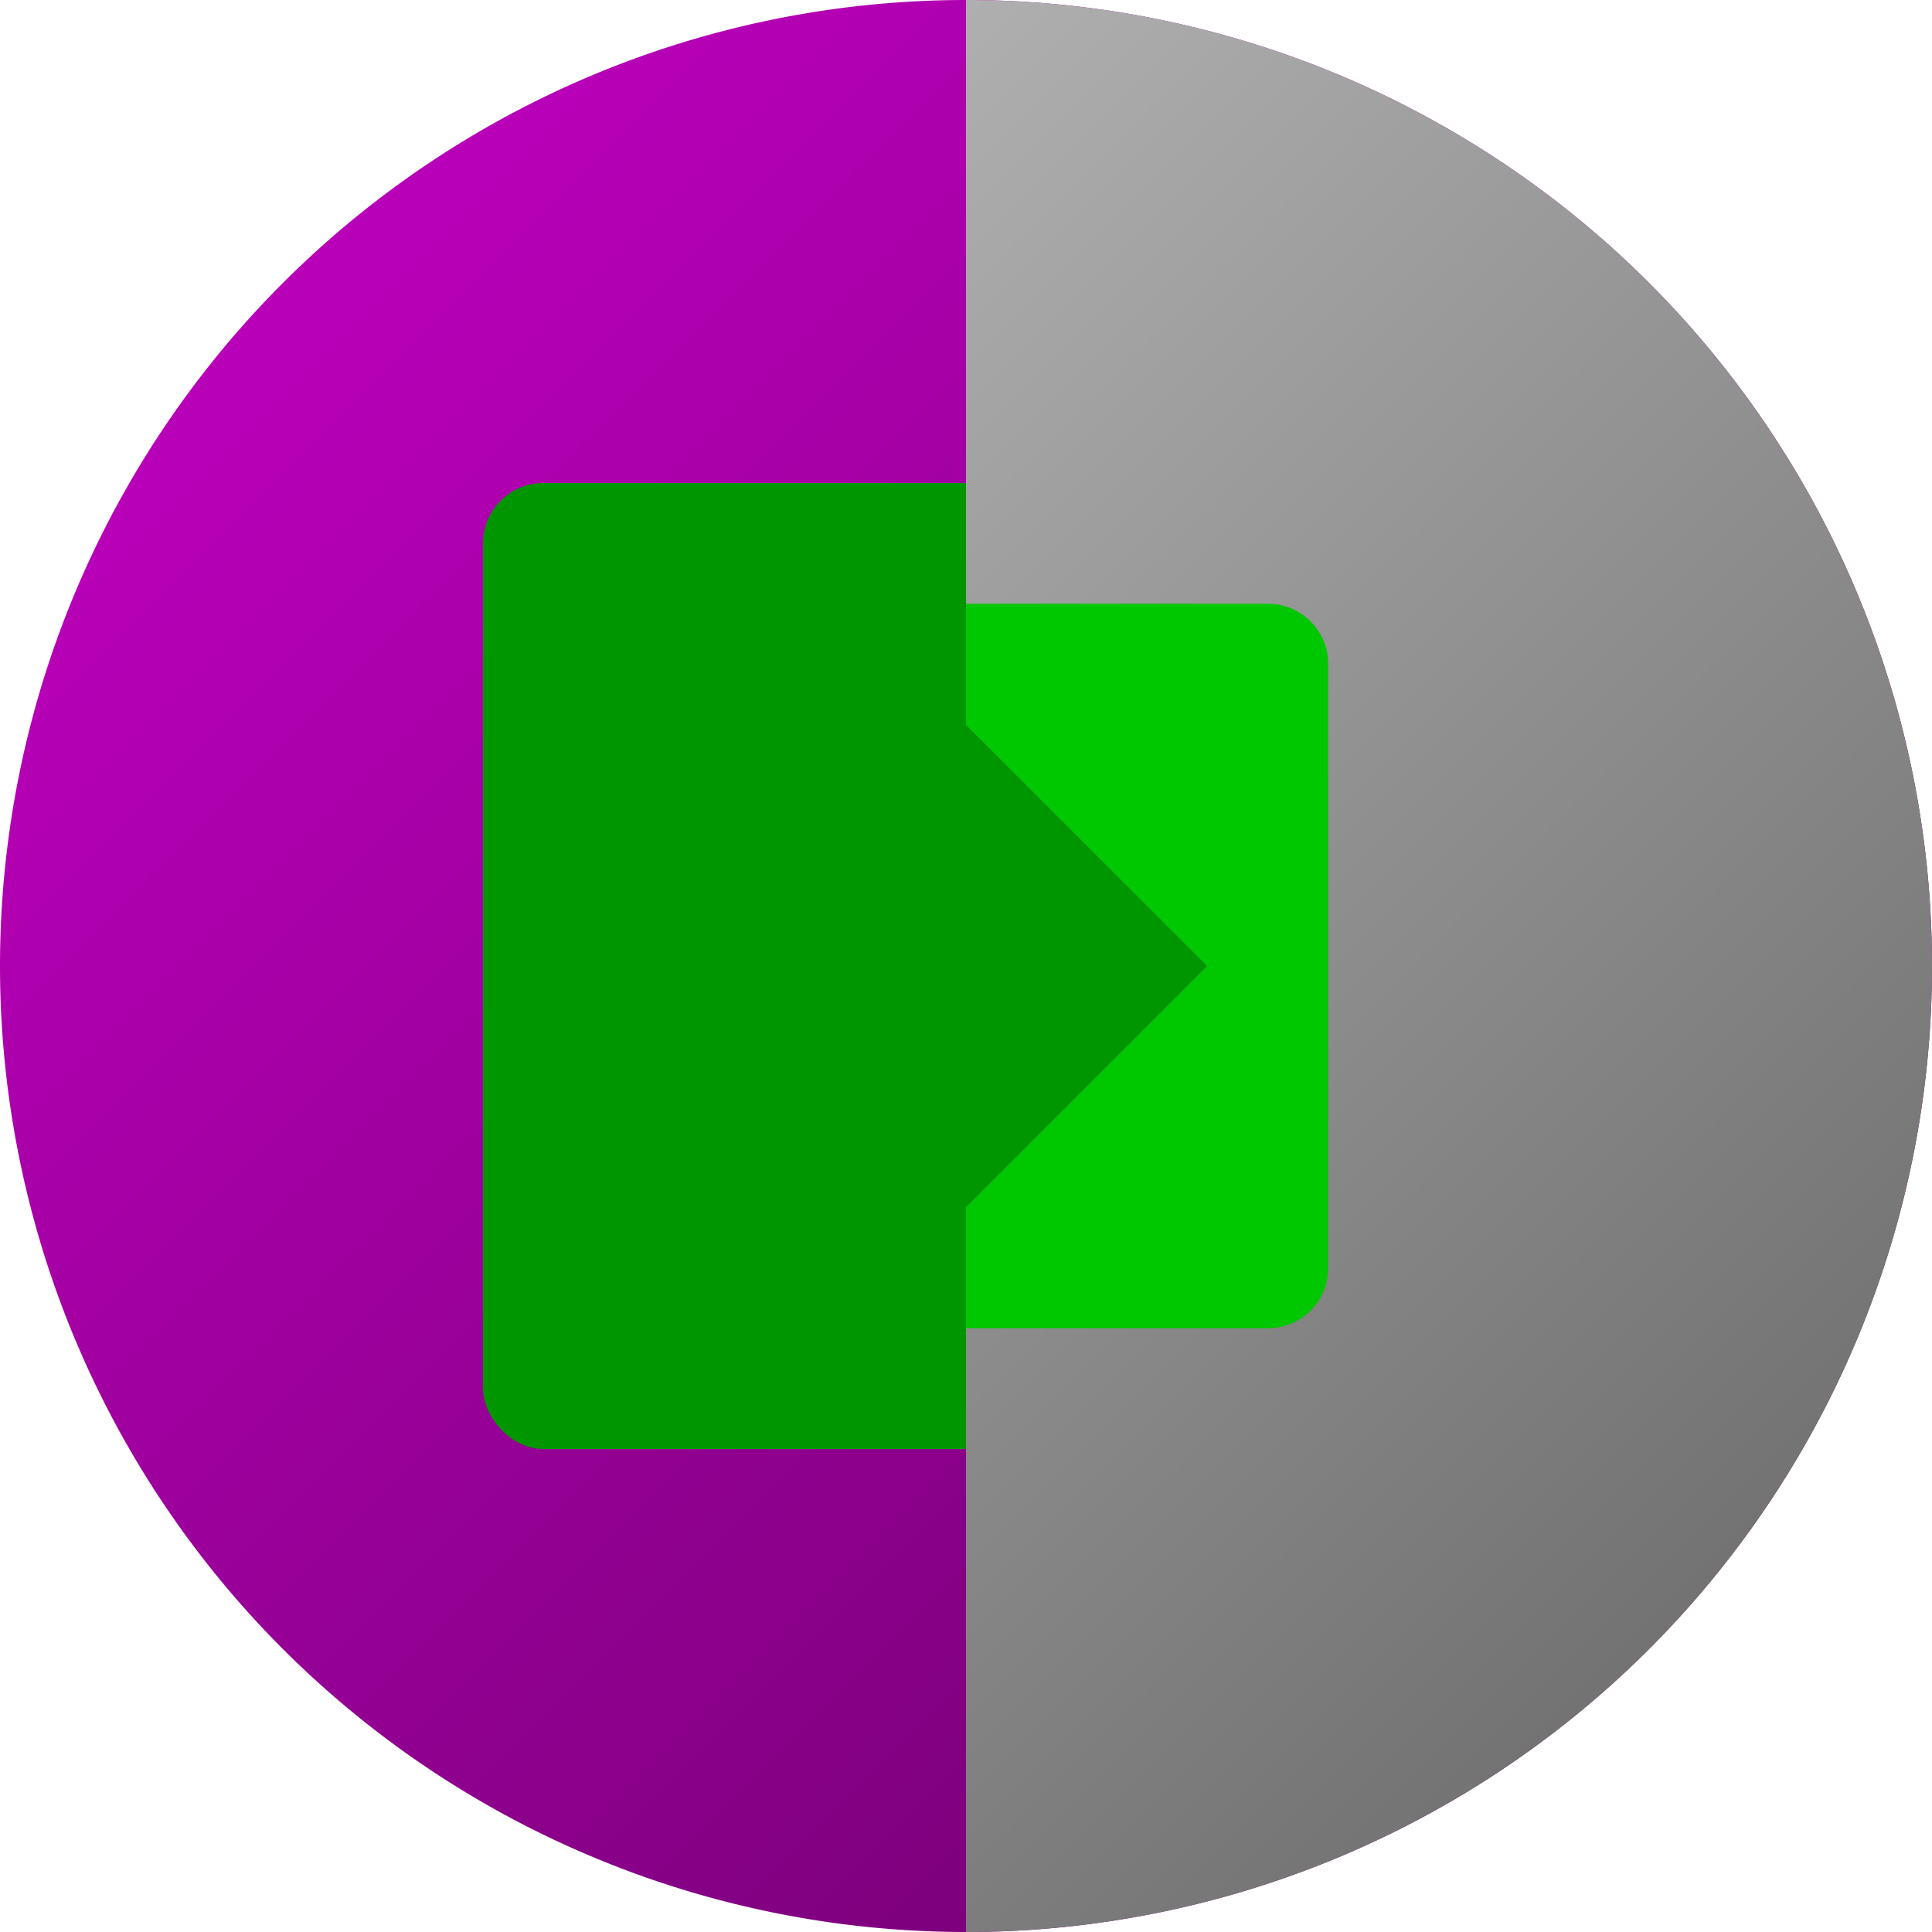 <?xml version="1.0" encoding="UTF-8" standalone="no"?>
<svg
   xmlns:dc="http://purl.org/dc/elements/1.1/"
   xmlns:cc="http://creativecommons.org/ns#"
   xmlns:rdf="http://www.w3.org/1999/02/22-rdf-syntax-ns#"
   xmlns:svg="http://www.w3.org/2000/svg"
   xmlns="http://www.w3.org/2000/svg"
   xmlns:xlink="http://www.w3.org/1999/xlink"
   xmlns:sodipodi="http://sodipodi.sourceforge.net/DTD/sodipodi-0.dtd"
   xmlns:inkscape="http://www.inkscape.org/namespaces/inkscape"
   height="32"
   width="32"
   version="1.1"
   id="svg5"
   sodipodi:docname="utilities-file-archiver.svg"
   inkscape:version="0.92.2 2405546, 2018-03-11">
  <defs
     id="defs7">
    <linearGradient
       inkscape:collect="always"
       id="linearGradient856">
      <stop
         style="stop-color:#646464;stop-opacity:1"
         offset="0"
         id="stop852" />
      <stop
         style="stop-color:#c8c8c8;stop-opacity:1"
         offset="1"
         id="stop854" />
    </linearGradient>
    <linearGradient
       inkscape:collect="always"
       id="linearGradient4492">
      <stop
         style="stop-color:#640064;stop-opacity:1"
         offset="0"
         id="stop4488" />
      <stop
         style="stop-color:#c800c8;stop-opacity:1"
         offset="1"
         id="stop4490" />
    </linearGradient>
    <linearGradient
       inkscape:collect="always"
       xlink:href="#linearGradient4492"
       id="linearGradient4494"
       x1="0"
       y1="32"
       x2="32"
       y2="0"
       gradientUnits="userSpaceOnUse" />
    <linearGradient
       inkscape:collect="always"
       xlink:href="#linearGradient4492"
       id="linearGradient4514"
       gradientUnits="userSpaceOnUse"
       x1="0"
       y1="32"
       x2="32"
       y2="0"
       gradientTransform="rotate(-90,16,16)" />
    <linearGradient
       inkscape:collect="always"
       xlink:href="#linearGradient856"
       id="linearGradient858"
       x1="0"
       y1="32"
       x2="32"
       y2="0"
       gradientUnits="userSpaceOnUse"
       gradientTransform="rotate(-90,16,16)" />
  </defs>
  <sodipodi:namedview
     id="namedview1"
     showgrid="true"
     inkscape:zoom="14.75"
     inkscape:cx="10.129776"
     inkscape:cy="13.127986"
     inkscape:window-width="1920"
     inkscape:window-height="1046"
     inkscape:window-x="0"
     inkscape:window-y="0"
     inkscape:window-maximized="1"
     inkscape:current-layer="svg5"
     showguides="false">
    <inkscape:grid
       type="xygrid"
       id="grid1px"
       empspacing="4" />
    <inkscape:grid
       type="xygrid"
       id="grid1pxdot"
       empspacing="1"
       dotted="true"
       originy="0.5"
       originx="0.5" />
  </sodipodi:namedview>
  <path
     style="opacity:1;fill:url(#linearGradient4514);fill-opacity:1;fill-rule:nonzero;stroke:none;stroke-width:1;stroke-linecap:round;stroke-linejoin:round;stroke-miterlimit:4;stroke-dasharray:none;stroke-dashoffset:0;stroke-opacity:1"
     d="M 1.0211763e-7,16 A 16,16 0 0 0 16,32 16,16 0 0 0 32,16 16,16 0 0 0 16,1.0211762e-7 16,16 0 0 0 1.0211763e-7,16 Z"
     id="path4486"
     inkscape:connector-curvature="0" />
  <rect
     style="opacity:1;fill:#009600;fill-opacity:1;stroke:none;stroke-width:2;stroke-linecap:round;stroke-linejoin:round;stroke-miterlimit:4;stroke-dasharray:none;stroke-opacity:1;paint-order:normal"
     id="rect860"
     width="12"
     height="16"
     x="8"
     y="8"
     ry="1" />
  <path
     style="opacity:1;fill:url(#linearGradient858);fill-opacity:1;stroke:none;stroke-width:2;stroke-linecap:round;stroke-linejoin:round;stroke-miterlimit:4;stroke-dasharray:none;stroke-opacity:1;paint-order:normal"
     d="M 16,32 A 16,16 0 0 0 32,16 16,16 0 0 0 16,1.0211762e-7 L 16,12 l 4,4 -4,4 z"
     id="path849"
     inkscape:connector-curvature="0" />
  <path
     style="opacity:1;fill:#00c800;fill-opacity:1;stroke:none;stroke-width:2;stroke-linecap:round;stroke-linejoin:round;stroke-miterlimit:4;stroke-dasharray:none;stroke-opacity:1;paint-order:normal"
     d="M 16 10 L 16 11 L 16 12 L 20 16 L 16 20 L 16 21 L 16 22 L 17 22 L 21 22 C 21.554 22 22 21.554 22 21 L 22 11 C 22 10.446 21.554 10 21 10 L 17 10 L 16 10 z "
     id="rect862" />
</svg>
